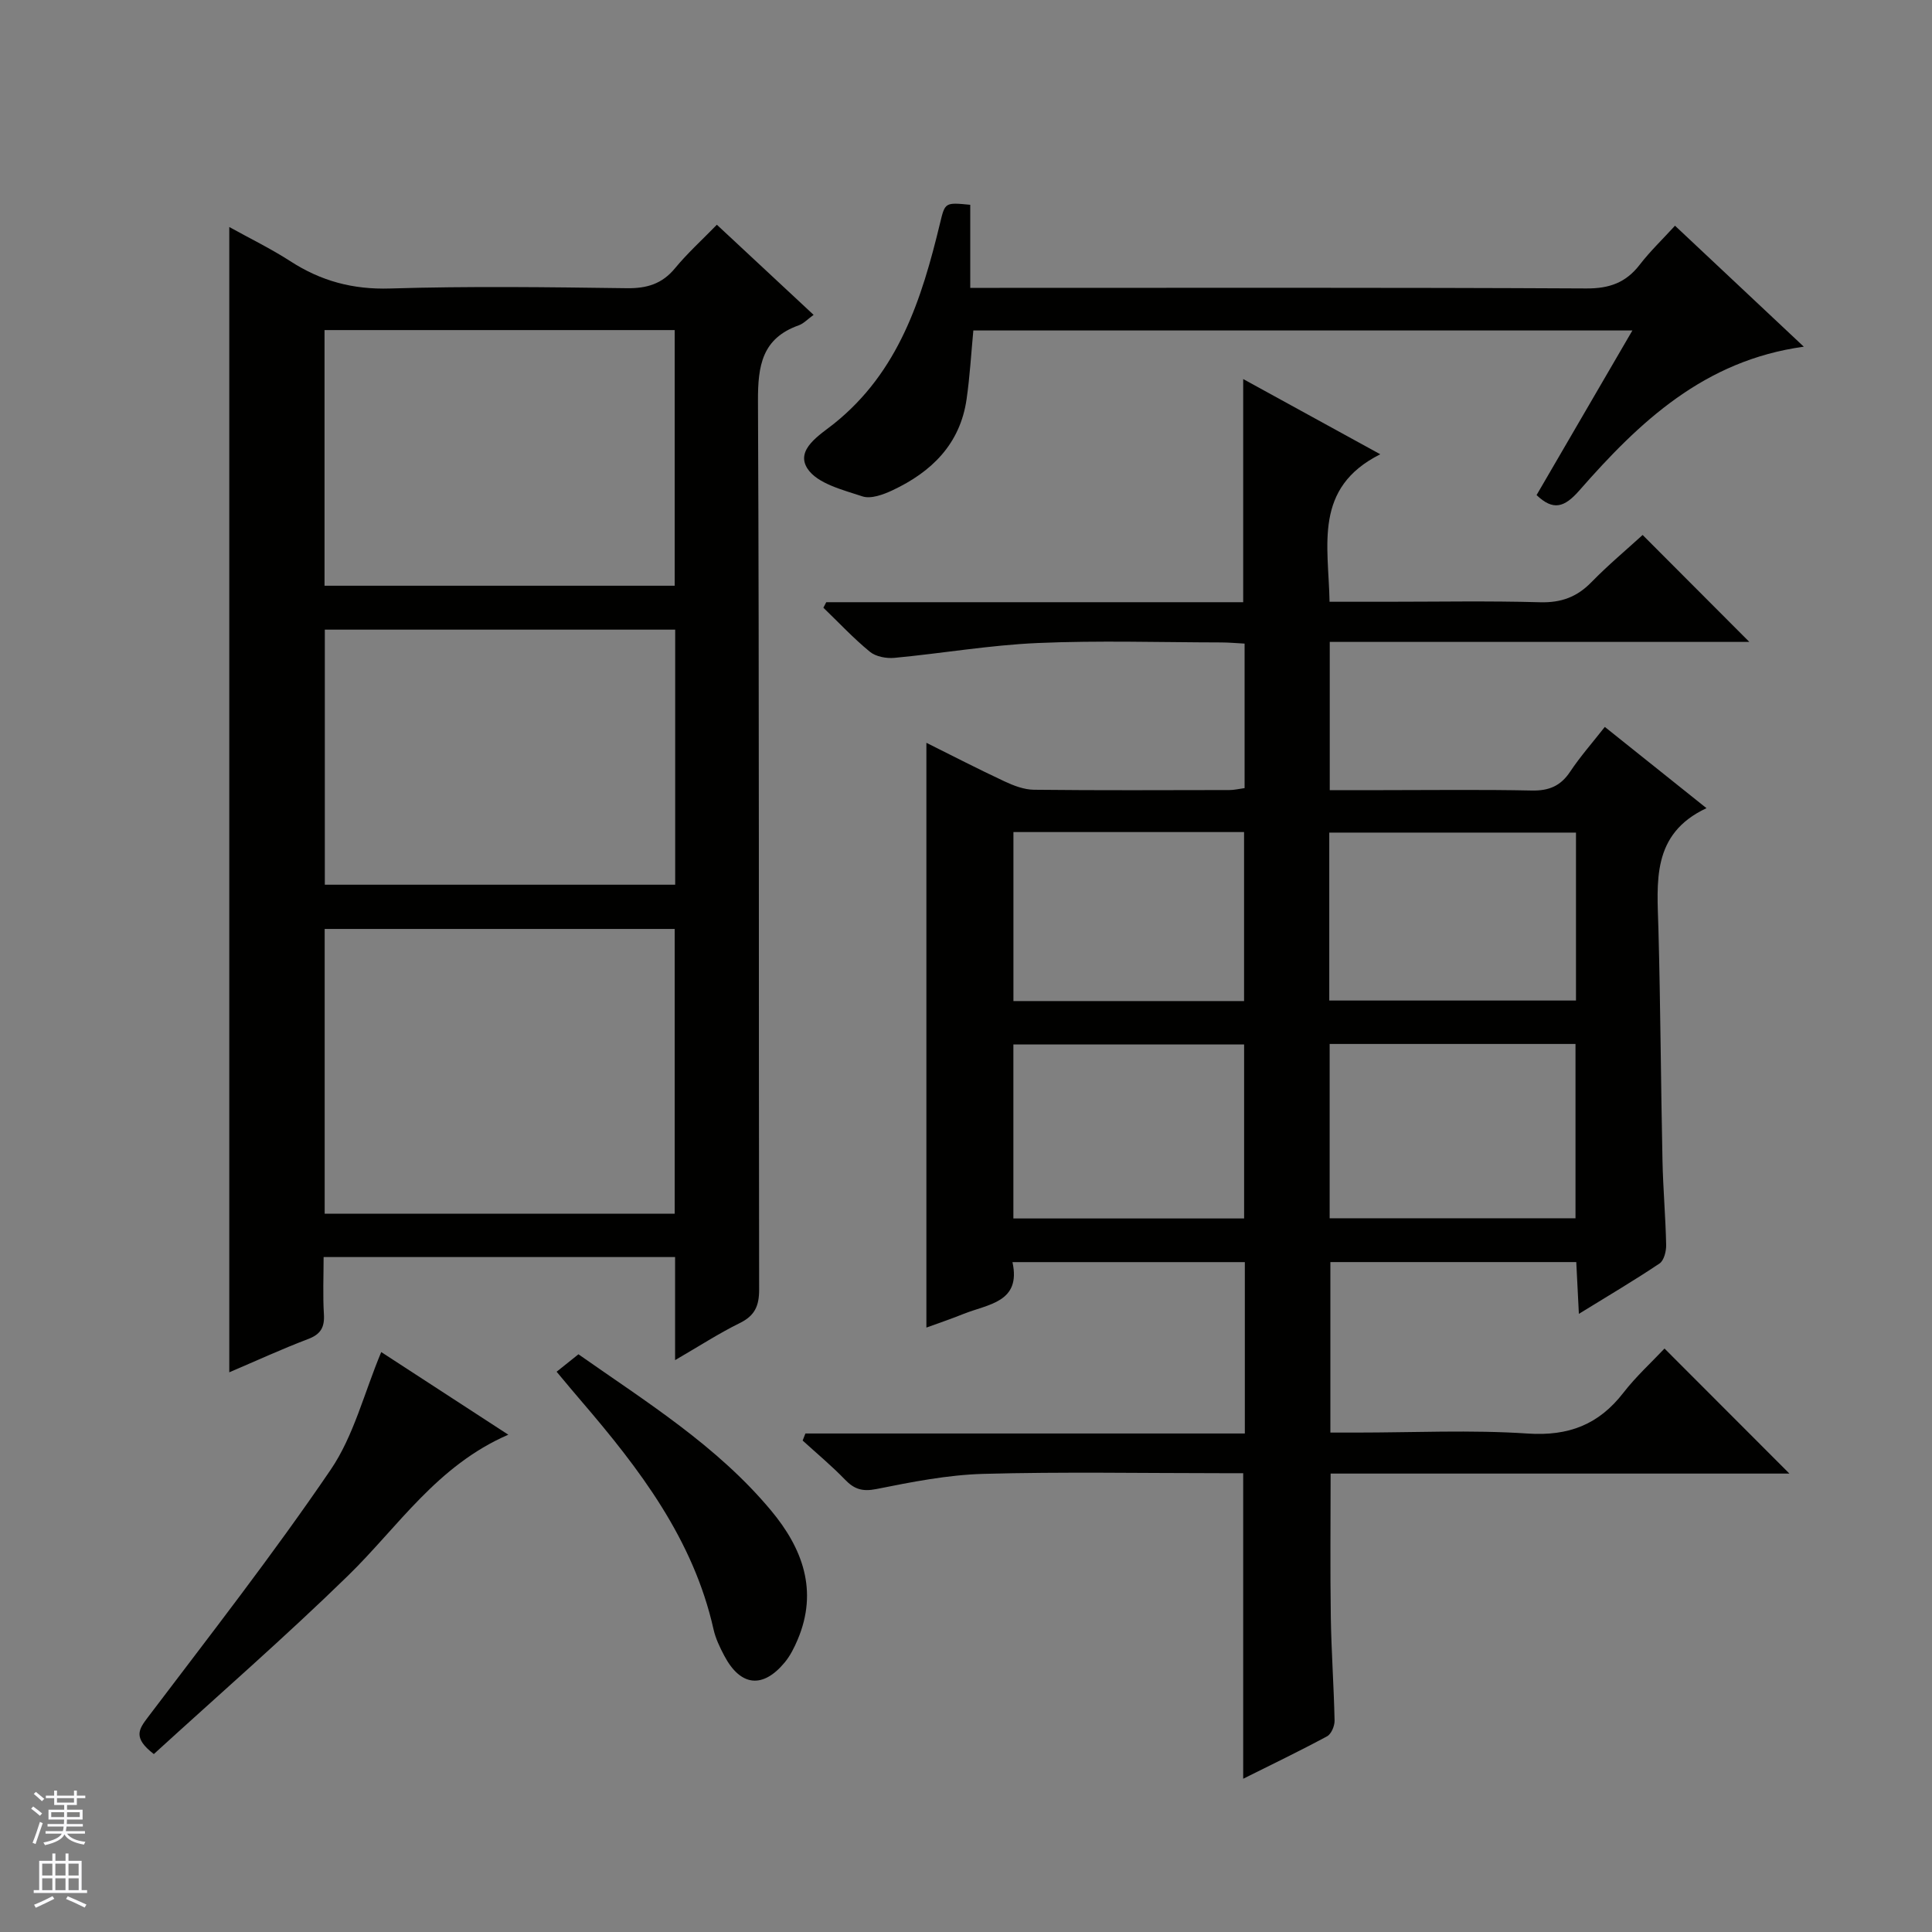 <svg enable-background="new 0 0 400 400" viewBox="0 0 400 400" xmlns="http://www.w3.org/2000/svg"><rect x="0" y="0" width="400" height="400" fill="#808080" stroke="none"/><g fill="#010100"><path d="m370.48 305.09c-32.03 0-63.45 0-94.99 0 0 10.17-.11 19.95.04 29.72.11 7.14.63 14.28.78 21.43.02 1.1-.68 2.77-1.55 3.24-5.66 3.05-11.46 5.84-17.37 8.79 0-21.23 0-41.82 0-63.26-1.19 0-2.76 0-4.33 0-16.5 0-33-.31-49.49.14-7.41.21-14.82 1.68-22.12 3.14-2.88.57-4.57.05-6.49-1.94-2.76-2.86-5.84-5.42-8.78-8.1.19-.49.38-.97.57-1.46h90.98c0-12.31 0-23.74 0-35.48-15.97 0-31.73 0-48.11 0 1.84 8.36-5.07 8.68-10.18 10.74-2.6 1.05-5.25 1.94-7.64 2.81 0-40.33 0-80.49 0-121.07 5.26 2.62 10.66 5.41 16.16 7.98 1.9.89 4.06 1.72 6.11 1.74 13.5.15 27 .08 40.49.06.97 0 1.93-.24 3.12-.4 0-9.95 0-19.71 0-29.92-1.65-.08-3.25-.24-4.85-.24-12.66-.02-25.35-.43-37.99.12-9.9.43-19.75 2.14-29.64 3.07-1.68.16-3.86-.24-5.1-1.26-3.41-2.79-6.44-6.05-9.63-9.12.2-.38.4-.76.6-1.14h86.32c0-15.54 0-30.52 0-46.2 9.25 5.08 18.18 9.98 28.38 15.57-13.89 6.98-10.71 18.84-10.5 30.54h11.61c10.67 0 21.34-.2 31.99.1 4.35.12 7.62-1.08 10.63-4.17 3.46-3.55 7.29-6.74 10.59-9.76 7.5 7.52 14.74 14.77 22.09 22.14-28.62 0-57.62 0-86.87 0v30.69h10.85c10.33 0 20.67-.14 30.99.08 3.53.07 5.96-.93 7.93-3.9 2.1-3.15 4.63-6.02 7.18-9.27 7.21 5.76 14.07 11.24 21.05 16.82-11.48 5.38-10.21 15.32-9.95 25.07.43 15.97.5 31.96.84 47.93.12 5.81.64 11.62.76 17.43.03 1.3-.45 3.22-1.37 3.84-5.2 3.49-10.62 6.68-16.7 10.43-.2-4.04-.36-7.25-.54-10.72-17.02 0-33.78 0-50.91 0v35.3h5.39c11.83 0 23.7-.59 35.48.2 8.46.56 14.69-1.85 19.79-8.44 2.63-3.39 5.85-6.33 8.52-9.16 8.79 8.79 17 17.02 25.86 25.89zm-95.19-88.95v36.09h50.9c0-12.23 0-24.1 0-36.09-17.06 0-33.7 0-50.9 0zm-.08-8.99h51.08c0-11.88 0-23.31 0-34.77-17.19 0-34.07 0-51.08 0zm-17.63 45.12c0-12.2 0-24.08 0-36.02-16.11 0-31.87 0-47.77 0v36.02zm-.01-45.01c0-11.88 0-23.43 0-34.99-16.12 0-31.88 0-47.75 0v34.99z"/><path d="m139.77 281.6c0-7.85 0-14.47 0-21.34-24.27 0-48.19 0-72.77 0 0 3.96-.18 7.91.06 11.83.17 2.73-.67 4.17-3.31 5.16-5.4 2.05-10.67 4.48-16.28 6.87 0-79.08 0-157.74 0-237.12 4.23 2.35 8.6 4.47 12.64 7.08 6.33 4.1 12.94 5.89 20.64 5.65 16.32-.5 32.66-.28 48.99-.06 4.17.06 7.33-.87 10.03-4.15 2.53-3.07 5.51-5.77 8.65-8.99 6.77 6.31 13.27 12.37 20.03 18.66-1.26.9-2.07 1.81-3.07 2.16-7.59 2.69-8.48 8.33-8.45 15.64.28 61.32.13 122.65.24 183.98.01 3.41-.9 5.43-4.01 6.96-4.29 2.11-8.31 4.72-13.39 7.67zm-.08-30.31c0-19.88 0-39.32 0-58.96-24.29 0-48.33 0-72.47 0v58.96zm0-182.95c-24.38 0-48.39 0-72.5 0v52.93h72.5c0-17.7 0-35.1 0-52.93zm.1 62.02c-24.46 0-48.5 0-72.54 0v52.81h72.54c0-17.72 0-35.03 0-52.81z"/><path d="m373.46 71.78c-20.64 2.83-34.08 15.62-46.47 29.76-3.13 3.58-5.44 4.22-8.86.96 6.5-11.17 13.02-22.36 19.84-34.08-45.79 0-91.1 0-136.45 0-.45 4.75-.72 9.52-1.4 14.23-1.33 9.29-7.25 15.06-15.34 18.86-1.9.89-4.46 1.84-6.22 1.26-4.08-1.35-9.37-2.65-11.39-5.76-2.56-3.96 2.65-7.01 5.51-9.3 13.37-10.72 18.16-25.79 21.94-41.48 1.04-4.33 1.02-4.34 6.26-3.83v17.2h6.06c40.49 0 80.99-.09 121.48.12 4.79.03 8.21-1.2 11.08-4.93 2.12-2.75 4.65-5.17 7.29-8.06 8.79 8.25 17.46 16.4 26.67 25.05z"/><path d="m31.85 363.16c-4.38-3.37-3.12-5.12-1.24-7.61 12.82-16.93 25.9-33.7 37.84-51.24 4.79-7.03 6.92-15.86 10.48-24.38 8.2 5.33 16.97 11.04 26.31 17.11-14.78 6.4-22.8 19.06-33.18 29.18-13.04 12.72-26.81 24.7-40.21 36.94z"/><path d="m115.24 284c1.59-1.27 2.87-2.29 4.52-3.61 13.98 9.82 28.7 18.93 39.89 32.36 6.5 7.8 9.79 16.57 5.5 26.71-.7 1.66-1.54 3.34-2.67 4.71-4.54 5.49-9.15 4.98-12.5-1.32-.93-1.75-1.82-3.6-2.25-5.51-4.18-18.65-15.33-33.23-27.4-47.29-1.51-1.75-2.99-3.54-5.09-6.05z"/></g><path d="m6.45 374.46.42-.45c.65.47 1.27.95 1.85 1.44l-.45.49c-.66-.56-1.26-1.06-1.83-1.48m.93 7.33-.63-.26c.55-1.36 1.05-2.8 1.52-4.33.19.1.38.19.59.27-.46 1.29-.95 2.73-1.48 4.32m-.38-10.38.44-.42c.43.34 1.01.82 1.74 1.44l-.49.49c-.53-.51-1.09-1.01-1.69-1.51m2.5.35h1.72v-1.04h.59v1.04h3.52v-1.04h.59v1.04h1.75v.53h-1.75v1.42h-2.03v.97h3.22v2.03h-3.24c0 .35-.01.66-.03.93h3.32v.53h-3.37c-.03.27-.08.58-.15.94h3.96v.53h-3.71c.67.92 1.93 1.48 3.79 1.68-.13.24-.23.44-.29.59-2.13-.38-3.48-1.08-4.04-2.12-.43.97-1.77 1.72-4.03 2.23-.09-.19-.2-.37-.33-.55 2.1-.42 3.37-1.03 3.81-1.83h-3.36v-.53h3.58c.08-.29.13-.61.16-.94h-3.33v-.53h3.39c.02-.27.04-.58.04-.93h-3.23v-2.03h3.25v-.97h-2.07v-1.42h-1.73zm1.12 3.44v1h2.65c.01-.3.02-.44.01-.4v-.25-.35zm1.19-2h3.52v-.91h-3.52zm4.71 2h-2.63v.59c0 .15-.01.28-.01.4h2.64z" fill="#fafafc"/><path d="m13.55 383.74h.63v1.52h2.72v6.07h1.13v.6h-11.05v-.6h1.13v-6.07h2.73v-1.52h.63v1.52h2.1v-1.52zm-2.68 8.83.38.56c-1.24.63-2.53 1.25-3.85 1.85-.1-.21-.21-.42-.34-.63 1.36-.55 2.63-1.15 3.81-1.78m-2.13-4.27h2.1v-2.45h-2.1zm0 3.04h2.1v-2.46h-2.1zm2.72-3.04h2.1v-2.45h-2.1zm0 3.04h2.1v-2.46h-2.1zm6.07 3.6c-1.41-.71-2.7-1.3-3.86-1.78l.35-.56c1.45.62 2.75 1.19 3.88 1.72zm-1.25-9.09h-2.1v2.45h2.1zm-2.09 5.49h2.1v-2.46h-2.1z" fill="#fafafc"/></svg>